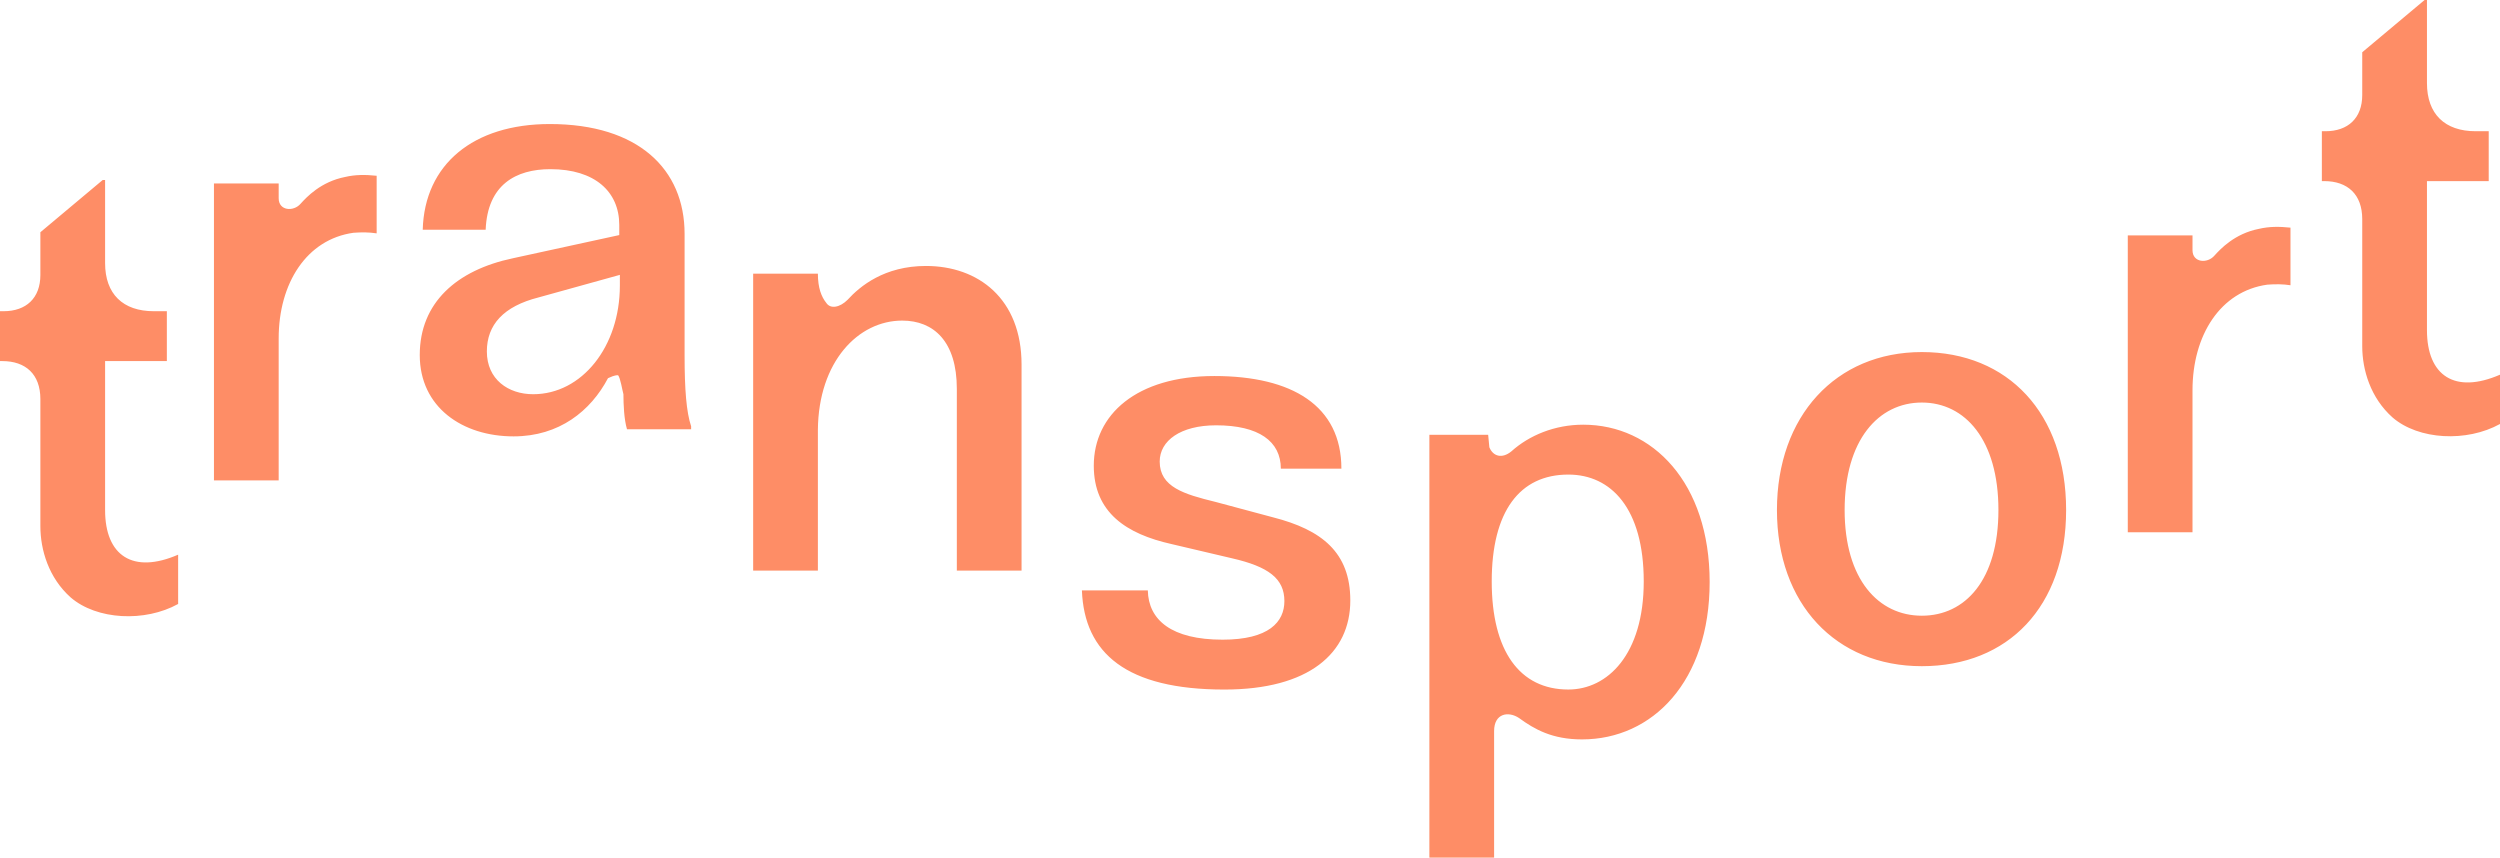 <?xml version="1.0" encoding="UTF-8"?>
<svg id="Layer_2" data-name="Layer 2" xmlns="http://www.w3.org/2000/svg" viewBox="0 0 799.93 274.4">
  <defs>
    <style>
      .cls-1 {
        fill: #fe8d66;
        stroke-width: 0px;
      }
    </style>
  </defs>
  <g id="Layer_1-2" data-name="Layer 1">
    <path class="cls-1" d="m799.93,135.66v-15.77c-14.44,6.27-23.37.38-23.37-14.25v-47.69h19.76v-15.96h-4.18c-9.88,0-15.58-5.51-15.58-15.39V0h-.76l-19.95,16.72v13.68c0,7.41-4.56,11.59-11.78,11.59h-1.14v15.96h.76c7.41,0,12.16,4.18,12.16,12.16v40.66c0,7.6,2.66,16.53,9.69,22.8,8.36,7.22,23.75,7.98,34.39,2.09m-119.1,34.65h20.71v-45.41c0-17.67,8.93-31.73,23.94-33.82,2.66-.19,4.94-.19,7.41.19v-18.43c-3.61-.38-6.84-.38-10.07.38-7.79,1.52-12.35,6.46-14.25,8.55-2.28,2.66-7.03,2.28-7.03-1.71v-4.75h-20.71v95Zm-90.6-7.12c0-22.42,10.83-34.39,24.7-34.39s24.51,11.97,24.51,34.39-10.64,33.82-24.51,33.82-24.7-11.59-24.7-33.82m24.7,49.97c27.55,0,46.17-19,46.17-49.97s-18.62-50.54-46.17-50.54-46.36,20.52-46.36,50.54,18.81,49.97,46.36,49.97m-137.62-27.11c0-22.42,8.93-34.2,24.51-34.2,13.68,0,24.13,10.83,24.13,34.2s-11.59,34.58-24.13,34.58c-15.58,0-24.51-12.35-24.51-34.58m29.26-50.16c-9.12,0-17.29,3.42-22.99,8.55-3.04,2.47-5.89,1.52-7.03-1.33l-.38-3.99h-18.81v135.28h20.71v-40.47c0-5.7,4.56-6.46,7.98-4.18,4.94,3.61,10.64,6.84,20.14,6.84,22.61,0,40.85-18.62,40.85-50.35s-18.24-50.35-40.47-50.35m-114.79,84.75c26.98,0,40.28-11.59,40.28-28.5,0-15.39-9.12-22.61-24.7-26.6l-18.43-4.94c-10.07-2.47-17.86-4.75-17.86-12.92,0-6.65,6.65-11.59,18.05-11.59,13.68,0,20.71,5.13,20.71,13.87h19.38c0-20.14-15.77-29.64-40.66-29.64s-38.57,12.35-38.57,28.69c0,15.01,10.45,21.85,24.89,25.08l19.38,4.56c11.59,2.66,16.72,6.46,16.72,13.68,0,6.65-4.94,12.35-19.76,12.35-16.34,0-23.75-6.27-23.94-15.77h-21.09c.76,20.14,14.25,31.73,45.6,31.73M240.99,87.57v95h20.71v-45.03c.19-21.85,12.92-34.96,26.98-34.96,10.07,0,17.48,6.65,17.48,21.85v58.14h20.71v-65.93c0-21.09-13.87-31.54-30.59-31.54-13.3,0-21.09,6.46-25.08,10.83-2.47,2.47-5.51,3.04-6.84.95-1.52-1.9-2.66-4.75-2.66-9.31h-20.71Zm-85.21,24.89c0-8.55,5.32-14.44,16.53-17.29l26.03-7.22v3.42c0,19.57-12.16,34.77-27.74,34.77-7.98,0-14.82-4.75-14.82-13.68m8.55,27.17c14.63,0,24.7-8.17,30.21-18.62.95-.38,1.9-.95,3.23-.95.76.95,1.33,4.75,1.71,6.08,0,3.23.19,7.98,1.14,11.21h20.52v-.95c-1.52-4.56-2.09-11.78-2.09-22.61v-38.95c0-20.71-14.82-35.15-43.13-35.15-24.51,0-40.09,12.92-40.66,33.82h20.14c.57-14.44,9.69-19.38,20.71-19.38,14.25,0,22.04,7.22,22.04,17.86v3.23l-34.01,7.41c-18.05,3.8-29.83,14.25-29.83,30.97s13.68,26.03,30.02,26.03m-95.87,14.08h20.71v-45.41c0-17.67,8.93-31.73,23.94-33.82,2.66-.19,4.94-.19,7.41.19v-18.43c-3.61-.38-6.84-.38-10.07.38-7.79,1.52-12.35,6.46-14.25,8.55-2.28,2.66-7.03,2.28-7.03-1.71v-4.75h-20.71v95Zm-11.46,39.54v-15.77c-14.44,6.27-23.37.38-23.37-14.25v-47.69h19.76v-15.96h-4.18c-9.88,0-15.58-5.51-15.58-15.39v-26.6h-.76l-19.95,16.72v13.68c0,7.41-4.56,11.59-11.78,11.59H0v15.96h.76c7.41,0,12.16,4.18,12.16,12.16v40.66c0,7.6,2.66,16.53,9.69,22.8,8.36,7.22,23.75,7.98,34.39,2.09"/>
  </g>
</svg>